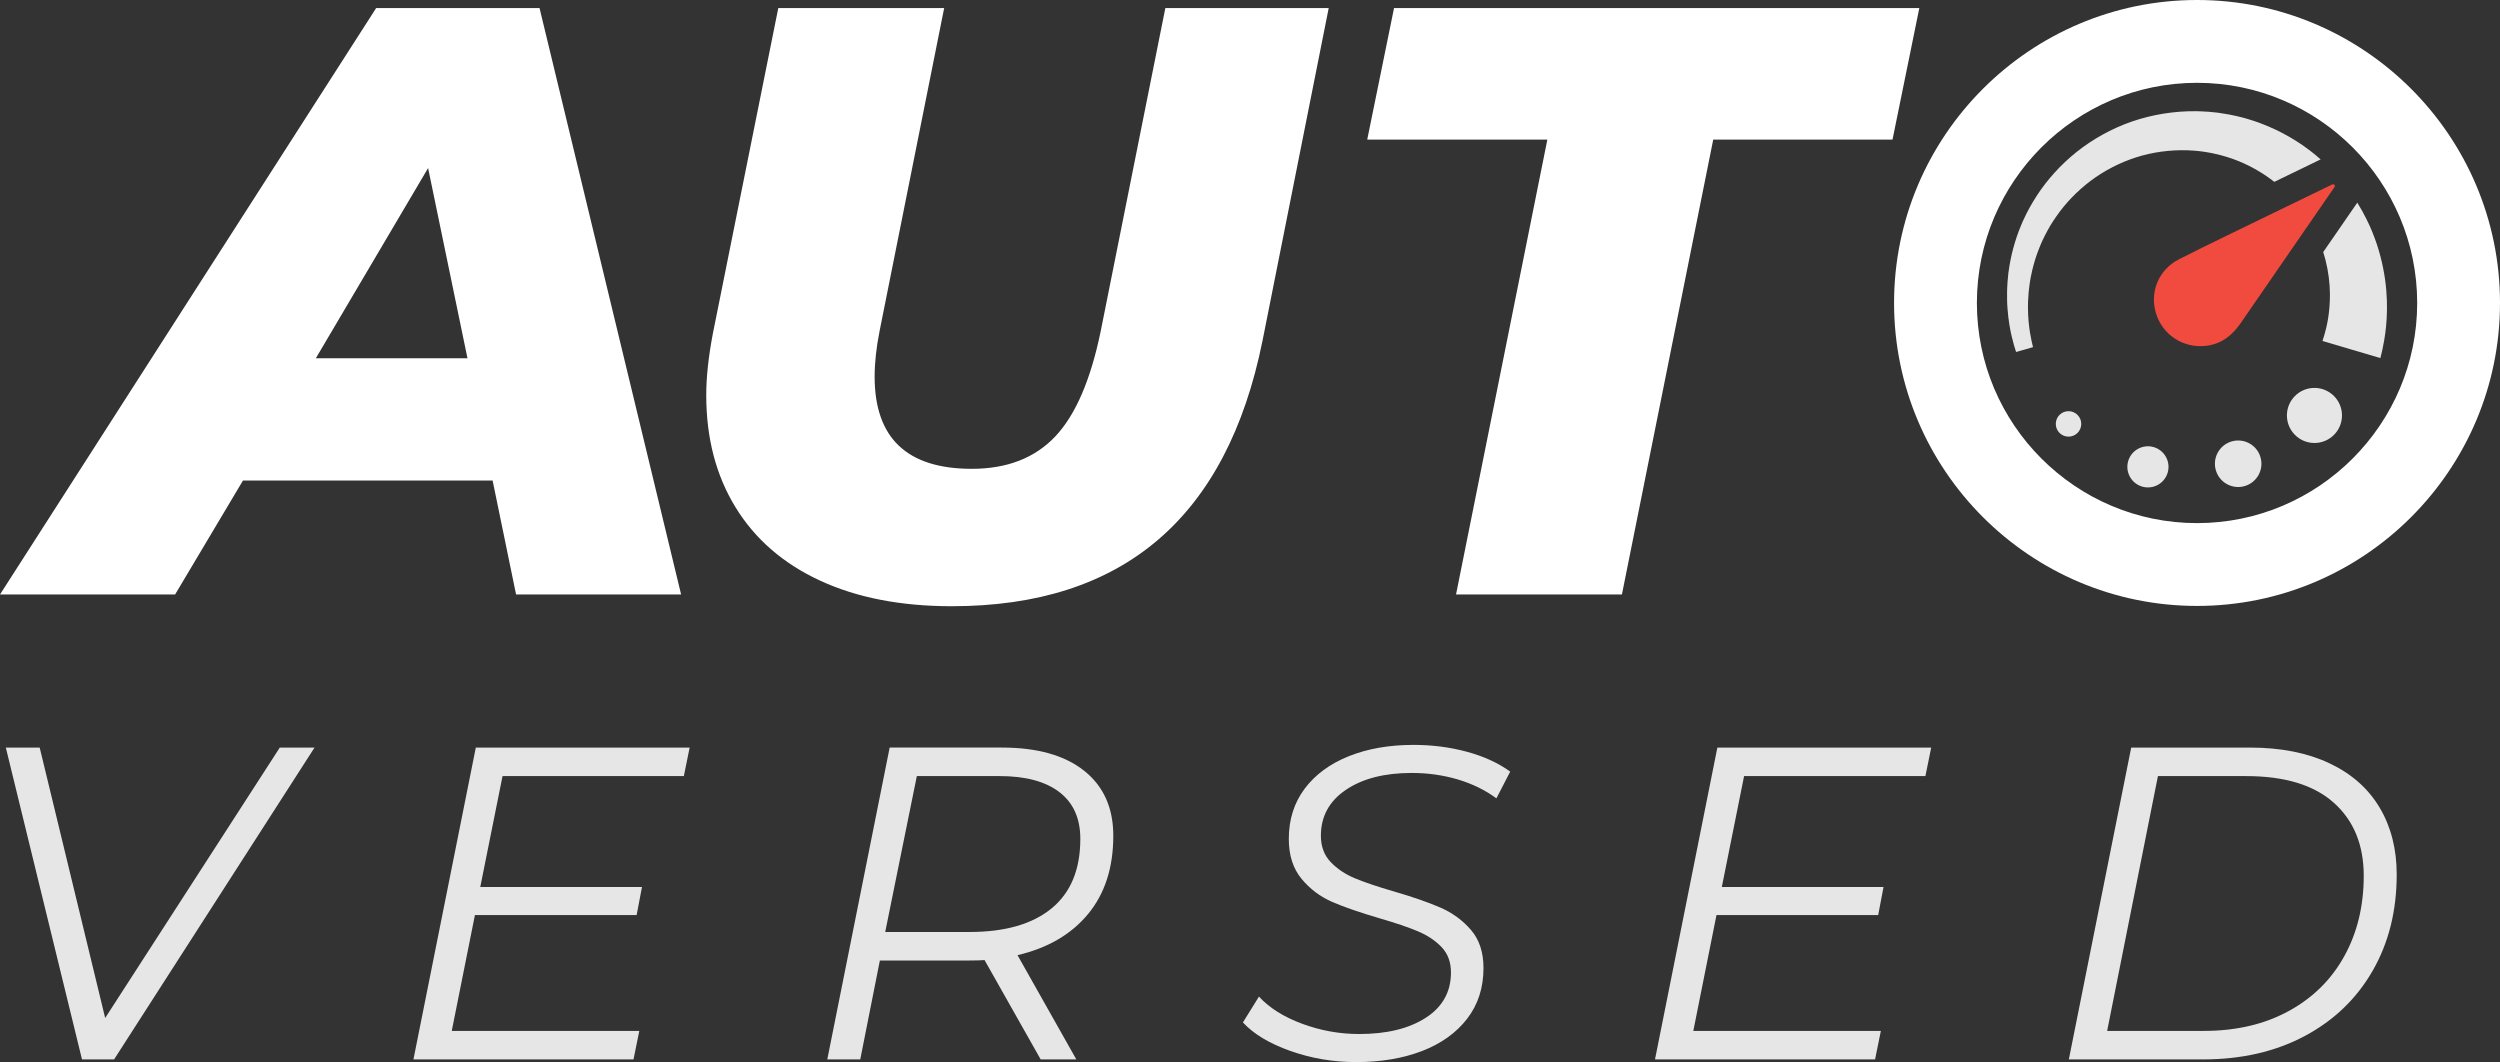 <svg enable-background="new 0 0 500 212.418" height="212.418" viewBox="0 0 500 212.418" width="500" xmlns="http://www.w3.org/2000/svg"><rect x="0" y="0" width="500" height="212.418" fill="#333333" stroke="none"/><g fill="#fff"><path d="m439.406 0c-33.41 0-60.593 27.183-60.593 60.593s27.183 60.593 60.593 60.593c33.412 0 60.594-27.183 60.594-60.593s-27.183-60.593-60.594-60.593zm44.031 60.593c0 24.278-19.752 44.03-44.031 44.03-24.278 0-44.03-19.752-44.03-44.03 0-24.279 19.752-44.031 44.03-44.031 24.279 0 44.031 19.752 44.031 44.031z"/><path d="m98.523 96.109h-49.931l-13.573 22.788h-35.019l75.232-117.287h32.674l28.316 117.287h-33.008zm-5.027-24.461-7.876-38.036-22.451 38.036z"/><path d="m164.036 116.134c-7.372-3.407-13.013-8.295-16.922-14.662-3.912-6.369-5.865-13.851-5.865-22.453 0-3.574.445-7.707 1.341-12.4l13.069-65.01h33.175l-12.901 64.508c-.67 3.349-1.006 6.424-1.006 9.214 0 12.289 6.477 18.433 19.436 18.433 7.038 0 12.592-2.151 16.671-6.453 4.076-4.297 7.121-11.365 9.132-21.194l12.902-64.507h32.674l-13.236 66.52c-7.15 35.41-27.873 53.114-62.163 53.114-10.166 0-18.934-1.705-26.307-5.11z"/><path d="m309.472 27.916h-36.025l5.362-26.306h105.057l-5.362 26.306h-35.857l-18.263 90.981h-33.177z"/></g><g fill="#e6e6e6"><path d="m62.909 149.514-40.094 62.368h-6.415l-15.236-62.368h6.771l13.098 54.083 34.925-54.083z"/><path d="m100.508 155.218-4.455 22.184h32.343l-1.07 5.614h-32.342l-4.633 23.166h37.51l-1.159 5.701h-44.014l12.474-62.368h42.767l-1.159 5.704h-36.262z"/><path d="m217.624 182.791c-3.356 4.07-8.063 6.817-14.122 8.243l11.761 20.848h-7.128l-11.226-19.869c-.653.061-1.723.09-3.207.09h-17.73l-3.921 19.779h-6.593l12.474-62.368h22.452c7.068 0 12.547 1.547 16.439 4.632 3.889 3.091 5.836 7.427 5.836 13.009-.001 6.356-1.679 11.569-5.035 15.636zm-7.306-1.114c3.831-3.146 5.747-7.781 5.747-13.899 0-4.099-1.396-7.216-4.187-9.354-2.792-2.138-6.771-3.207-11.939-3.207h-16.572l-6.325 31.181h16.839c7.127.001 12.606-1.572 16.437-4.721z"/><path d="m258.072 210.19c-4.187-1.486-7.349-3.386-9.488-5.704l3.208-5.168c2.078 2.259 4.958 4.07 8.643 5.434 3.682 1.367 7.484 2.051 11.403 2.051 5.524 0 9.964-1.085 13.321-3.252 3.355-2.17 5.033-5.181 5.033-9.045 0-2.077-.623-3.769-1.871-5.078-1.247-1.306-2.821-2.36-4.722-3.162-1.902-.802-4.486-1.679-7.752-2.629-3.861-1.127-6.993-2.212-9.399-3.252s-4.455-2.584-6.148-4.632c-1.692-2.051-2.539-4.709-2.539-7.976 0-3.859 1.054-7.2 3.163-10.022 2.108-2.821 5.048-4.991 8.821-6.506 3.772-1.515 8.092-2.27 12.963-2.27 3.743 0 7.306.459 10.692 1.38 3.385.921 6.266 2.241 8.643 3.964l-2.762 5.345c-2.258-1.66-4.842-2.924-7.752-3.785-2.911-.86-5.969-1.293-9.177-1.293-5.466 0-9.861 1.13-13.186 3.386-3.327 2.259-4.99 5.316-4.99 9.177 0 2.138.653 3.89 1.96 5.258 1.306 1.367 2.926 2.449 4.856 3.252 1.929.802 4.529 1.679 7.795 2.629 3.861 1.127 6.98 2.212 9.355 3.252s4.396 2.526 6.059 4.455 2.496 4.468 2.496 7.617c0 3.919-1.085 7.293-3.252 10.111-2.17 2.821-5.168 4.975-8.999 6.461-3.832 1.483-8.241 2.228-13.231 2.228-4.576.002-8.955-.743-13.143-2.226z"/><path d="m348.818 155.218-4.455 22.184h32.343l-1.07 5.614h-32.341l-4.633 23.166h37.51l-1.159 5.701h-44.014l12.474-62.368h42.767l-1.159 5.704h-36.263z"/><path d="m426.241 149.514h23.7c6.176 0 11.477 1.04 15.903 3.12 4.424 2.08 7.781 5.033 10.068 8.863 2.286 3.832 3.43 8.303 3.43 13.411 0 7.248-1.603 13.661-4.812 19.243-3.207 5.585-7.737 9.935-13.586 13.054-5.851 3.117-12.639 4.677-20.359 4.677h-26.818zm14.523 56.667c6.473 0 12.13-1.322 16.972-3.967 4.841-2.642 8.553-6.311 11.137-11.003 2.584-4.69 3.876-10.037 3.876-16.037 0-6.176-1.99-11.048-5.969-14.611-3.98-3.563-9.832-5.345-17.553-5.345h-17.64l-10.158 50.963z"/><path d="m462.041 30.152c.721.552 1.417 1.129 2.089 1.729-.125.058-.24.11-.351.163l-1.225.596c-2.565 1.239-5.134 2.483-7.694 3.732-2.118-1.667-4.534-3.083-7.147-4.154-1.575-.644-3.228-1.138-4.923-1.503l-.639-.139-.644-.106c-.427-.072-.869-.154-1.263-.192l-.61-.072c-.202-.024-.389-.053-.658-.062l-.74-.043-.37-.024-.187-.01-.091-.005-.043-.005h-.038c-3.482-.106-7.003.36-10.302 1.417-3.328 1.076-6.441 2.699-9.135 4.736-2.69 2.041-4.986 4.447-6.767 7.017-.461.634-.865 1.292-1.268 1.94-.197.327-.37.658-.557.985-.192.327-.36.658-.519.989-.682 1.316-1.206 2.656-1.662 3.953-.211.658-.432 1.297-.591 1.94-.082.317-.178.634-.245.946-.072.317-.139.629-.202.941-.034.154-.067.307-.101.456-.029.154-.053.307-.077.461-.048.303-.101.605-.149.898-.086.591-.135 1.138-.202 1.686-.048.576-.077 1.177-.11 1.734l-.005.106s0 .024-.005.024v.024l-.005.197c-.005.13-.005.259-.01.384 0 .259-.005.509 0 .754.005.985.053 1.888.13 2.699.149 1.628.389 2.896.571 3.756.091.432.158.73.221.975.058.231.091.351.091.351l-3.391.97s-.038-.115-.11-.346c-.072-.211-.192-.605-.327-1.071-.264-.941-.629-2.334-.918-4.14-.144-.908-.269-1.916-.35-3.016-.024-.278-.038-.557-.058-.845-.005-.144-.01-.288-.019-.437l-.01-.221v-.163l-.005-.106c0-.567-.014-1.133-.005-1.763.034-.653.043-1.35.101-2.032.034-.341.067-.687.101-1.037.014-.173.034-.351.048-.528.029-.173.053-.351.077-.533.053-.355.106-.716.163-1.086.053-.365.139-.73.206-1.105.135-.749.331-1.503.528-2.277.423-1.532.927-3.122 1.609-4.702.163-.399.331-.802.528-1.191.187-.399.37-.802.572-1.196.418-.788.84-1.595 1.326-2.373 1.892-3.156 4.404-6.191 7.459-8.852 3.059-2.656 6.691-4.894 10.687-6.494 4.001-1.59 8.367-2.478 12.771-2.627l1.585-.014c.231-.005.533.01.821.019l.869.043c.596.014 1.133.077 1.686.13l.826.082.816.12c2.19.312 4.351.807 6.436 1.499 4.178 1.379 8.063 3.449 11.411 6.018z"/><path d="m477.208 65.324c-.202 2.022-.509 3.597-.74 4.664-.24 1.066-.394 1.628-.394 1.628l-11.58-3.42s.134-.384.351-1.119c.216-.73.509-1.815.749-3.232.235-1.417.418-3.165.389-5.187-.029-2.017-.283-4.299-.898-6.719-.134-.5-.283-1.013-.442-1.527.269-.394.543-.793.816-1.186l5.797-8.4.202-.298c.697 1.109 1.311 2.233 1.868 3.362.836 1.647 1.484 3.319 2.041 4.947 1.076 3.271 1.652 6.407 1.888 9.207.237 2.794.15 5.258-.047 7.28z"/><circle cx="462.89" cy="83.089" r="5.508"/><path d="m451.648 95.103c-1.299 2.217-4.149 2.96-6.366 1.661s-2.96-4.149-1.661-6.366 4.149-2.96 6.366-1.661c2.216 1.299 2.96 4.149 1.661 6.366z"/><path d="m431.598 96.961c-1.983 1.11-4.49.403-5.6-1.579-1.11-1.983-.403-4.49 1.579-5.6 1.983-1.11 4.49-.403 5.6 1.579 1.111 1.983.404 4.49-1.579 5.6z"/><path d="m413.655 87.33c-1.407-.028-2.525-1.191-2.497-2.597.028-1.407 1.19-2.525 2.597-2.497s2.525 1.191 2.497 2.597-1.19 2.524-2.597 2.497z"/></g><path d="m466.48 36.882c.321-.141.629.226.431.515-.001.002-.003.004-.005.007-6.252 9.066-12.513 18.125-18.754 27.199-1.704 2.477-3.886 4.216-6.946 4.564-4.566.519-8.684-2.185-10.002-6.488-1.306-4.264.497-8.744 4.628-10.84 6.362-3.227 12.807-6.293 19.219-9.42 3.708-1.808 7.422-3.604 11.135-5.402.094-.046.19-.09.294-.135z" fill="#f14b40"/></svg>